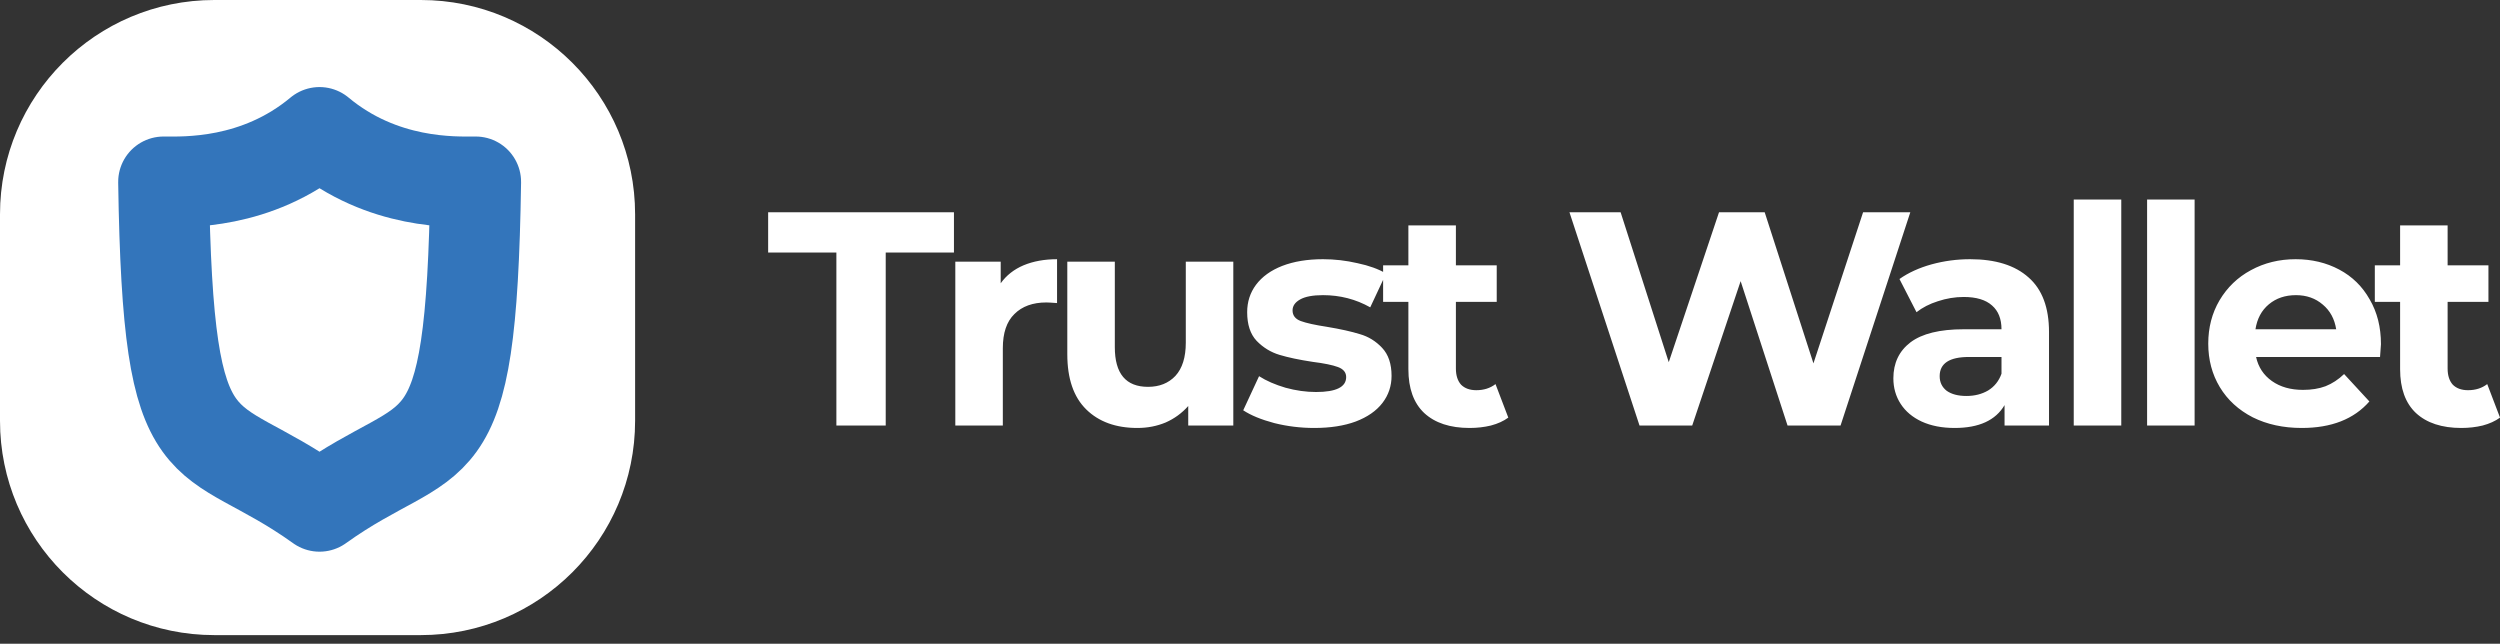<svg width="167" height="43" viewBox="0 0 167 43" fill="none" xmlns="http://www.w3.org/2000/svg">
<rect x="0" y="0" width="167" height="43" fill="#333333" stroke="none"/>
<path d="M55.87 16.868H51.312V14.181H63.724V16.868H59.166V28.425H55.87V16.868ZM66.847 18.923C67.226 18.393 67.735 17.993 68.373 17.722C69.023 17.451 69.769 17.315 70.611 17.315V20.245C70.258 20.218 70.021 20.204 69.898 20.204C68.99 20.204 68.278 20.462 67.762 20.978C67.246 21.48 66.989 22.239 66.989 23.257V28.425H63.815V17.478H66.847V18.923ZM82.385 17.478V28.425H79.374V27.122C78.953 27.597 78.451 27.963 77.868 28.221C77.285 28.465 76.654 28.588 75.975 28.588C74.538 28.588 73.398 28.174 72.557 27.346C71.716 26.519 71.296 25.291 71.296 23.663V17.478H74.47V23.195C74.47 24.959 75.209 25.841 76.688 25.841C77.447 25.841 78.058 25.597 78.519 25.108C78.98 24.606 79.211 23.867 79.211 22.89V17.478H82.385ZM87.788 28.588C86.879 28.588 85.99 28.479 85.122 28.262C84.254 28.031 83.562 27.747 83.047 27.408L84.105 25.129C84.593 25.441 85.183 25.698 85.875 25.901C86.567 26.091 87.245 26.186 87.91 26.186C89.253 26.186 89.924 25.854 89.924 25.189C89.924 24.878 89.741 24.654 89.375 24.518C89.009 24.383 88.446 24.267 87.686 24.172C86.791 24.037 86.051 23.88 85.468 23.704C84.885 23.528 84.376 23.216 83.942 22.768C83.522 22.321 83.311 21.683 83.311 20.855C83.311 20.164 83.508 19.553 83.901 19.024C84.308 18.481 84.891 18.061 85.651 17.763C86.424 17.465 87.333 17.315 88.378 17.315C89.151 17.315 89.917 17.403 90.677 17.58C91.45 17.742 92.088 17.973 92.59 18.271L91.532 20.53C90.569 19.988 89.517 19.716 88.378 19.716C87.7 19.716 87.191 19.811 86.852 20.001C86.513 20.191 86.343 20.435 86.343 20.733C86.343 21.073 86.526 21.31 86.892 21.446C87.259 21.581 87.842 21.71 88.642 21.832C89.538 21.981 90.27 22.144 90.84 22.321C91.41 22.483 91.905 22.789 92.325 23.236C92.746 23.684 92.956 24.308 92.956 25.108C92.956 25.786 92.753 26.39 92.346 26.919C91.939 27.448 91.342 27.862 90.555 28.16C89.782 28.445 88.859 28.588 87.788 28.588ZM100.754 27.896C100.442 28.126 100.056 28.303 99.594 28.425C99.147 28.533 98.672 28.588 98.17 28.588C96.868 28.588 95.857 28.255 95.138 27.59C94.433 26.926 94.08 25.949 94.08 24.661V20.164H92.392V17.722H94.08V15.057H97.254V17.722H99.981V20.164H97.254V24.62C97.254 25.081 97.37 25.441 97.6 25.698C97.845 25.942 98.184 26.065 98.618 26.065C99.12 26.065 99.547 25.929 99.9 25.657L100.754 27.896ZM127.608 14.181L122.949 28.425H119.408L116.275 18.78L113.04 28.425H109.519L104.84 14.181H108.258L111.473 24.193L114.83 14.181H117.882L121.138 24.274L124.454 14.181H127.608ZM131.604 17.315C133.3 17.315 134.602 17.722 135.511 18.536C136.42 19.336 136.874 20.55 136.874 22.178V28.425H133.904V27.061C133.307 28.079 132.195 28.588 130.567 28.588C129.726 28.588 128.993 28.445 128.369 28.16C127.759 27.876 127.291 27.482 126.965 26.98C126.64 26.478 126.477 25.909 126.477 25.271C126.477 24.254 126.857 23.453 127.617 22.87C128.389 22.287 129.577 21.995 131.177 21.995H133.7C133.7 21.303 133.49 20.774 133.07 20.408C132.649 20.028 132.018 19.838 131.177 19.838C130.594 19.838 130.017 19.933 129.448 20.123C128.891 20.299 128.417 20.544 128.023 20.855L126.884 18.638C127.481 18.217 128.193 17.892 129.02 17.661C129.861 17.43 130.723 17.315 131.604 17.315ZM131.36 26.451C131.903 26.451 132.385 26.329 132.805 26.085C133.226 25.827 133.524 25.454 133.7 24.966V23.846H131.523C130.221 23.846 129.57 24.274 129.57 25.129C129.57 25.535 129.726 25.861 130.038 26.105C130.363 26.336 130.804 26.451 131.36 26.451ZM138.526 13.327H141.701V28.425H138.526V13.327ZM143.426 13.327H146.6V28.425H143.426V13.327ZM159.048 22.992C159.048 23.033 159.028 23.318 158.987 23.846H150.706C150.855 24.525 151.208 25.061 151.764 25.454C152.32 25.847 153.012 26.044 153.839 26.044C154.409 26.044 154.911 25.963 155.345 25.8C155.792 25.623 156.206 25.352 156.586 24.986L158.275 26.817C157.244 27.997 155.738 28.588 153.758 28.588C152.523 28.588 151.432 28.35 150.482 27.876C149.532 27.387 148.8 26.716 148.284 25.861C147.769 25.006 147.511 24.037 147.511 22.951C147.511 21.88 147.762 20.916 148.264 20.062C148.78 19.194 149.478 18.522 150.36 18.048C151.255 17.559 152.252 17.315 153.351 17.315C154.423 17.315 155.393 17.546 156.26 18.007C157.129 18.468 157.807 19.133 158.295 20.001C158.797 20.855 159.048 21.852 159.048 22.992ZM153.371 19.716C152.652 19.716 152.049 19.919 151.56 20.327C151.072 20.733 150.774 21.29 150.665 21.995H156.057C155.948 21.303 155.65 20.754 155.162 20.347C154.673 19.926 154.076 19.716 153.371 19.716ZM167.001 27.896C166.689 28.126 166.302 28.303 165.841 28.425C165.394 28.533 164.919 28.588 164.417 28.588C163.115 28.588 162.104 28.255 161.385 27.59C160.68 26.926 160.327 25.949 160.327 24.661V20.164H158.638V17.722H160.327V15.057H163.501V17.722H166.228V20.164H163.501V24.62C163.501 25.081 163.617 25.441 163.847 25.698C164.091 25.942 164.43 26.065 164.864 26.065C165.366 26.065 165.794 25.929 166.147 25.657L167.001 27.896Z" fill="white"/>
<path d="M28.108 0H14.317C6.41 0 0 6.41 0 14.317V28.108C0 36.015 6.41 42.425 14.317 42.425H28.108C36.015 42.425 42.425 36.015 42.425 28.108V14.317C42.425 6.41 36.015 0 28.108 0Z" fill="white"/>
<path d="M0.438 21.333C0.438 9.794 9.792 0.439 21.331 0.439C32.87 0.439 42.224 9.794 42.224 21.333C42.224 32.872 32.87 42.226 21.331 42.226C9.792 42.226 0.438 32.872 0.438 21.333Z" fill="white"/>
<path d="M21.344 8.847C25.56 12.368 30.395 12.151 31.777 12.151C31.474 32.177 29.172 28.206 21.344 33.821C13.516 28.206 11.228 32.177 10.926 12.151C12.293 12.151 17.128 12.368 21.344 8.847Z" stroke="#3375BB" stroke-width="6.063" stroke-miterlimit="10" stroke-linecap="round" stroke-linejoin="round"/>
</svg>
